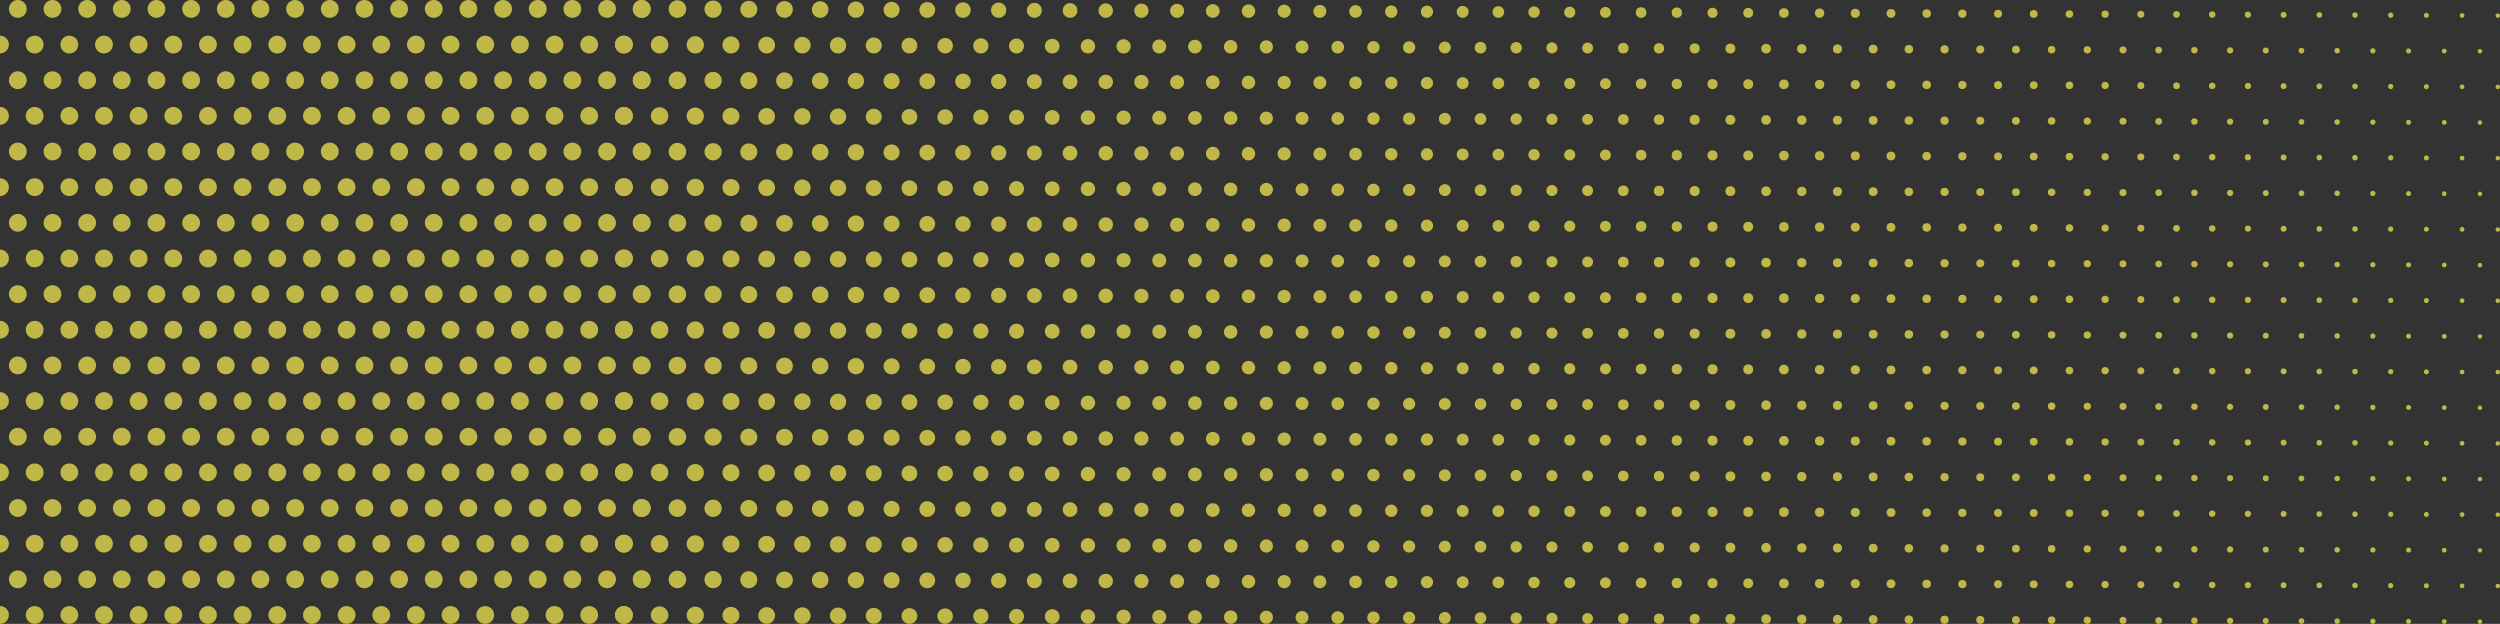 <?xml version="1.0" encoding="UTF-8"?><svg id="Layer_2" xmlns="http://www.w3.org/2000/svg" viewBox="0 0 561 140"><rect x="0" y="0" width="561" height="140" fill="#333333" stroke="none"/><defs><style>.cls-1{fill:#fbf152;}.cls-2{opacity:.7;}</style></defs><g id="Layer_3"><g class="cls-2"><g><g><g><circle class="cls-1" cx="4" cy="2" r="2"/><circle class="cls-1" cx="11.78" cy="2" r="2"/><circle class="cls-1" cx="19.56" cy="2" r="2"/><circle class="cls-1" cx="27.33" cy="2" r="2"/><circle class="cls-1" cx="35.11" cy="2" r="2"/><circle class="cls-1" cx="42.89" cy="2" r="2"/><circle class="cls-1" cx="50.67" cy="2" r="2"/><circle class="cls-1" cx="58.44" cy="2" r="2"/><circle class="cls-1" cx="66.22" cy="2" r="2"/><circle class="cls-1" cx="74" cy="2" r="2"/><circle class="cls-1" cx="81.78" cy="2" r="2"/><circle class="cls-1" cx="89.56" cy="2" r="2"/><circle class="cls-1" cx="97.33" cy="2" r="2"/><circle class="cls-1" cx="105.11" cy="2" r="2"/><circle class="cls-1" cx="112.89" cy="2" r="2"/><circle class="cls-1" cx="120.67" cy="2" r="2"/><circle class="cls-1" cx="128.44" cy="2" r="2"/><circle class="cls-1" cx="136.22" cy="2" r="2"/><circle class="cls-1" cx="144" cy="2" r="2"/></g><g><circle class="cls-1" cx="560.5" cy="3.5" r=".5"/><circle class="cls-1" cx="552.49" cy="3.47" r=".53"/><circle class="cls-1" cx="544.48" cy="3.44" r=".56"/><circle class="cls-1" cx="536.47" cy="3.41" r=".59"/><circle class="cls-1" cx="528.46" cy="3.38" r=".62"/><circle class="cls-1" cx="520.45" cy="3.36" r=".64"/><circle class="cls-1" cx="512.44" cy="3.33" r=".67"/><circle class="cls-1" cx="504.43" cy="3.3" r=".7"/><circle class="cls-1" cx="496.42" cy="3.27" r=".73"/><circle class="cls-1" cx="488.41" cy="3.24" r=".76"/><circle class="cls-1" cx="480.4" cy="3.21" r=".79"/><circle class="cls-1" cx="472.39" cy="3.18" r=".82"/><circle class="cls-1" cx="464.38" cy="3.15" r=".85"/><circle class="cls-1" cx="456.37" cy="3.12" r=".88"/><circle class="cls-1" cx="448.37" cy="3.1" r=".9"/><circle class="cls-1" cx="440.36" cy="3.07" r=".93"/><circle class="cls-1" cx="432.35" cy="3.04" r=".96"/><circle class="cls-1" cx="424.34" cy="3.01" r=".99"/><circle class="cls-1" cx="416.33" cy="2.98" r="1.02"/><circle class="cls-1" cx="408.32" cy="2.95" r="1.05"/><circle class="cls-1" cx="400.31" cy="2.92" r="1.08"/><circle class="cls-1" cx="392.3" cy="2.89" r="1.11"/><circle class="cls-1" cx="384.29" cy="2.87" r="1.13"/><circle class="cls-1" cx="376.28" cy="2.84" r="1.16"/><circle class="cls-1" cx="368.27" cy="2.81" r="1.19"/><circle class="cls-1" cx="360.26" cy="2.78" r="1.22"/><circle class="cls-1" cx="352.25" cy="2.75" r="1.25"/><circle class="cls-1" cx="344.24" cy="2.72" r="1.28"/><circle class="cls-1" cx="336.23" cy="2.69" r="1.31"/><circle class="cls-1" cx="328.22" cy="2.66" r="1.34"/><circle class="cls-1" cx="320.21" cy="2.63" r="1.37"/><circle class="cls-1" cx="312.2" cy="2.61" r="1.39"/><circle class="cls-1" cx="304.19" cy="2.58" r="1.42"/><circle class="cls-1" cx="296.18" cy="2.55" r="1.45"/><circle class="cls-1" cx="288.17" cy="2.52" r="1.48"/><circle class="cls-1" cx="280.16" cy="2.49" r="1.51"/><circle class="cls-1" cx="272.15" cy="2.46" r="1.54"/><circle class="cls-1" cx="264.14" cy="2.43" r="1.57"/><circle class="cls-1" cx="256.13" cy="2.4" r="1.6"/><circle class="cls-1" cx="248.13" cy="2.38" r="1.62"/><circle class="cls-1" cx="240.12" cy="2.35" r="1.65"/><circle class="cls-1" cx="232.11" cy="2.32" r="1.68"/><circle class="cls-1" cx="224.1" cy="2.29" r="1.71"/><circle class="cls-1" cx="216.09" cy="2.26" r="1.74"/><circle class="cls-1" cx="208.08" cy="2.23" r="1.77"/><circle class="cls-1" cx="200.07" cy="2.2" r="1.8"/><circle class="cls-1" cx="192.06" cy="2.17" r="1.83"/><circle class="cls-1" cx="184.05" cy="2.14" r="1.86"/><circle class="cls-1" cx="176.04" cy="2.12" r="1.88"/><circle class="cls-1" cx="168.03" cy="2.09" r="1.91"/><circle class="cls-1" cx="160.02" cy="2.06" r="1.94"/><circle class="cls-1" cx="152.01" cy="2.03" r="1.97"/><circle class="cls-1" cx="144" cy="2" r="2"/></g></g><g><g><path class="cls-1" d="M0,8c1.1,0,2,.9,2,2s-.9,2-2,2"/><circle class="cls-1" cx="7.78" cy="10" r="2"/><circle class="cls-1" cx="15.56" cy="10" r="2"/><circle class="cls-1" cx="23.33" cy="10" r="2"/><circle class="cls-1" cx="31.11" cy="10" r="2"/><circle class="cls-1" cx="38.89" cy="10" r="2"/><circle class="cls-1" cx="46.67" cy="10" r="2"/><circle class="cls-1" cx="54.44" cy="10" r="2"/><circle class="cls-1" cx="62.22" cy="10" r="2"/><circle class="cls-1" cx="70" cy="10" r="2"/><circle class="cls-1" cx="77.78" cy="10" r="2"/><circle class="cls-1" cx="85.56" cy="10" r="2"/><circle class="cls-1" cx="93.33" cy="10" r="2"/><circle class="cls-1" cx="101.11" cy="10" r="2"/><circle class="cls-1" cx="108.89" cy="10" r="2"/><circle class="cls-1" cx="116.67" cy="10" r="2"/><circle class="cls-1" cx="124.44" cy="10" r="2"/><circle class="cls-1" cx="132.22" cy="10" r="2"/><circle class="cls-1" cx="140" cy="10" r="2"/></g><g><circle class="cls-1" cx="556.5" cy="11.5" r=".5"/><circle class="cls-1" cx="548.49" cy="11.47" r=".53"/><circle class="cls-1" cx="540.48" cy="11.44" r=".56"/><circle class="cls-1" cx="532.47" cy="11.41" r=".59"/><circle class="cls-1" cx="524.46" cy="11.38" r=".62"/><circle class="cls-1" cx="516.45" cy="11.36" r=".64"/><circle class="cls-1" cx="508.44" cy="11.33" r=".67"/><circle class="cls-1" cx="500.43" cy="11.3" r=".7"/><circle class="cls-1" cx="492.42" cy="11.27" r=".73"/><circle class="cls-1" cx="484.41" cy="11.24" r=".76"/><circle class="cls-1" cx="476.4" cy="11.21" r=".79"/><circle class="cls-1" cx="468.39" cy="11.18" r=".82"/><circle class="cls-1" cx="460.38" cy="11.15" r=".85"/><circle class="cls-1" cx="452.37" cy="11.12" r=".88"/><circle class="cls-1" cx="444.37" cy="11.1" r=".9"/><circle class="cls-1" cx="436.36" cy="11.07" r=".93"/><circle class="cls-1" cx="428.35" cy="11.04" r=".96"/><circle class="cls-1" cx="420.34" cy="11.01" r=".99"/><circle class="cls-1" cx="412.33" cy="10.98" r="1.02"/><circle class="cls-1" cx="404.32" cy="10.95" r="1.05"/><circle class="cls-1" cx="396.31" cy="10.92" r="1.08"/><circle class="cls-1" cx="388.3" cy="10.89" r="1.11"/><circle class="cls-1" cx="380.29" cy="10.87" r="1.13"/><circle class="cls-1" cx="372.28" cy="10.84" r="1.16"/><circle class="cls-1" cx="364.27" cy="10.81" r="1.19"/><circle class="cls-1" cx="356.26" cy="10.78" r="1.22"/><circle class="cls-1" cx="348.25" cy="10.75" r="1.25"/><circle class="cls-1" cx="340.24" cy="10.72" r="1.28"/><circle class="cls-1" cx="332.23" cy="10.69" r="1.31"/><circle class="cls-1" cx="324.22" cy="10.66" r="1.34"/><circle class="cls-1" cx="316.21" cy="10.63" r="1.37"/><circle class="cls-1" cx="308.2" cy="10.61" r="1.39"/><circle class="cls-1" cx="300.19" cy="10.58" r="1.42"/><circle class="cls-1" cx="292.18" cy="10.55" r="1.45"/><circle class="cls-1" cx="284.17" cy="10.52" r="1.48"/><circle class="cls-1" cx="276.16" cy="10.49" r="1.51"/><circle class="cls-1" cx="268.15" cy="10.46" r="1.54"/><circle class="cls-1" cx="260.14" cy="10.43" r="1.57"/><circle class="cls-1" cx="252.13" cy="10.4" r="1.6"/><circle class="cls-1" cx="244.13" cy="10.38" r="1.62"/><circle class="cls-1" cx="236.12" cy="10.35" r="1.65"/><circle class="cls-1" cx="228.11" cy="10.32" r="1.68"/><circle class="cls-1" cx="220.1" cy="10.29" r="1.71"/><circle class="cls-1" cx="212.09" cy="10.26" r="1.74"/><circle class="cls-1" cx="204.08" cy="10.23" r="1.77"/><circle class="cls-1" cx="196.07" cy="10.2" r="1.8"/><circle class="cls-1" cx="188.06" cy="10.17" r="1.83"/><circle class="cls-1" cx="180.05" cy="10.14" r="1.86"/><circle class="cls-1" cx="172.04" cy="10.12" r="1.88"/><circle class="cls-1" cx="164.03" cy="10.09" r="1.91"/><circle class="cls-1" cx="156.02" cy="10.06" r="1.94"/><circle class="cls-1" cx="148.01" cy="10.03" r="1.97"/><circle class="cls-1" cx="140" cy="10" r="2"/></g></g></g><g><g><g><circle class="cls-1" cx="4" cy="18" r="2"/><circle class="cls-1" cx="11.78" cy="18" r="2"/><circle class="cls-1" cx="19.56" cy="18" r="2"/><circle class="cls-1" cx="27.33" cy="18" r="2"/><circle class="cls-1" cx="35.11" cy="18" r="2"/><circle class="cls-1" cx="42.89" cy="18" r="2"/><circle class="cls-1" cx="50.67" cy="18" r="2"/><circle class="cls-1" cx="58.44" cy="18" r="2"/><circle class="cls-1" cx="66.22" cy="18" r="2"/><circle class="cls-1" cx="74" cy="18" r="2"/><circle class="cls-1" cx="81.78" cy="18" r="2"/><circle class="cls-1" cx="89.56" cy="18" r="2"/><circle class="cls-1" cx="97.33" cy="18" r="2"/><circle class="cls-1" cx="105.11" cy="18" r="2"/><circle class="cls-1" cx="112.89" cy="18" r="2"/><circle class="cls-1" cx="120.67" cy="18" r="2"/><circle class="cls-1" cx="128.44" cy="18" r="2"/><circle class="cls-1" cx="136.22" cy="18" r="2"/><circle class="cls-1" cx="144" cy="18" r="2"/></g><g><circle class="cls-1" cx="560.5" cy="19.5" r=".5"/><circle class="cls-1" cx="552.49" cy="19.47" r=".53"/><circle class="cls-1" cx="544.48" cy="19.44" r=".56"/><circle class="cls-1" cx="536.47" cy="19.41" r=".59"/><circle class="cls-1" cx="528.46" cy="19.38" r=".62"/><circle class="cls-1" cx="520.45" cy="19.36" r=".64"/><circle class="cls-1" cx="512.44" cy="19.33" r=".67"/><circle class="cls-1" cx="504.43" cy="19.3" r=".7"/><circle class="cls-1" cx="496.42" cy="19.27" r=".73"/><circle class="cls-1" cx="488.41" cy="19.24" r=".76"/><circle class="cls-1" cx="480.4" cy="19.21" r=".79"/><circle class="cls-1" cx="472.39" cy="19.18" r=".82"/><circle class="cls-1" cx="464.38" cy="19.15" r=".85"/><circle class="cls-1" cx="456.37" cy="19.12" r=".88"/><circle class="cls-1" cx="448.37" cy="19.1" r=".9"/><circle class="cls-1" cx="440.36" cy="19.07" r=".93"/><circle class="cls-1" cx="432.35" cy="19.04" r=".96"/><circle class="cls-1" cx="424.34" cy="19.01" r=".99"/><circle class="cls-1" cx="416.33" cy="18.98" r="1.02"/><circle class="cls-1" cx="408.32" cy="18.95" r="1.05"/><circle class="cls-1" cx="400.31" cy="18.92" r="1.08"/><circle class="cls-1" cx="392.3" cy="18.89" r="1.11"/><circle class="cls-1" cx="384.29" cy="18.87" r="1.13"/><circle class="cls-1" cx="376.28" cy="18.84" r="1.16"/><circle class="cls-1" cx="368.27" cy="18.81" r="1.19"/><circle class="cls-1" cx="360.26" cy="18.78" r="1.22"/><circle class="cls-1" cx="352.25" cy="18.75" r="1.25"/><circle class="cls-1" cx="344.24" cy="18.72" r="1.28"/><circle class="cls-1" cx="336.23" cy="18.69" r="1.31"/><circle class="cls-1" cx="328.22" cy="18.66" r="1.34"/><circle class="cls-1" cx="320.21" cy="18.63" r="1.37"/><circle class="cls-1" cx="312.2" cy="18.61" r="1.39"/><circle class="cls-1" cx="304.19" cy="18.58" r="1.42"/><circle class="cls-1" cx="296.18" cy="18.55" r="1.45"/><circle class="cls-1" cx="288.17" cy="18.52" r="1.48"/><circle class="cls-1" cx="280.16" cy="18.49" r="1.51"/><circle class="cls-1" cx="272.15" cy="18.46" r="1.54"/><circle class="cls-1" cx="264.14" cy="18.43" r="1.57"/><circle class="cls-1" cx="256.13" cy="18.4" r="1.6"/><circle class="cls-1" cx="248.13" cy="18.38" r="1.62"/><circle class="cls-1" cx="240.12" cy="18.35" r="1.65"/><circle class="cls-1" cx="232.11" cy="18.32" r="1.68"/><circle class="cls-1" cx="224.1" cy="18.29" r="1.71"/><circle class="cls-1" cx="216.09" cy="18.26" r="1.74"/><circle class="cls-1" cx="208.08" cy="18.23" r="1.77"/><circle class="cls-1" cx="200.07" cy="18.2" r="1.8"/><circle class="cls-1" cx="192.06" cy="18.17" r="1.83"/><circle class="cls-1" cx="184.05" cy="18.14" r="1.86"/><circle class="cls-1" cx="176.04" cy="18.12" r="1.88"/><circle class="cls-1" cx="168.03" cy="18.09" r="1.91"/><circle class="cls-1" cx="160.02" cy="18.06" r="1.94"/><circle class="cls-1" cx="152.01" cy="18.03" r="1.97"/><circle class="cls-1" cx="144" cy="18" r="2"/></g></g><g><g><path class="cls-1" d="M0,24c1.1,0,2,.9,2,2s-.9,2-2,2"/><circle class="cls-1" cx="7.78" cy="26" r="2"/><circle class="cls-1" cx="15.56" cy="26" r="2"/><circle class="cls-1" cx="23.33" cy="26" r="2"/><circle class="cls-1" cx="31.11" cy="26" r="2"/><circle class="cls-1" cx="38.89" cy="26" r="2"/><circle class="cls-1" cx="46.67" cy="26" r="2"/><circle class="cls-1" cx="54.44" cy="26" r="2"/><circle class="cls-1" cx="62.22" cy="26" r="2"/><circle class="cls-1" cx="70" cy="26" r="2"/><circle class="cls-1" cx="77.78" cy="26" r="2"/><circle class="cls-1" cx="85.56" cy="26" r="2"/><circle class="cls-1" cx="93.33" cy="26" r="2"/><circle class="cls-1" cx="101.11" cy="26" r="2"/><circle class="cls-1" cx="108.89" cy="26" r="2"/><circle class="cls-1" cx="116.67" cy="26" r="2"/><circle class="cls-1" cx="124.44" cy="26" r="2"/><circle class="cls-1" cx="132.22" cy="26" r="2"/><circle class="cls-1" cx="140" cy="26" r="2"/></g><g><circle class="cls-1" cx="556.5" cy="27.5" r=".5"/><circle class="cls-1" cx="548.49" cy="27.47" r=".53"/><circle class="cls-1" cx="540.48" cy="27.44" r=".56"/><circle class="cls-1" cx="532.47" cy="27.41" r=".59"/><circle class="cls-1" cx="524.46" cy="27.38" r=".62"/><circle class="cls-1" cx="516.45" cy="27.36" r=".64"/><circle class="cls-1" cx="508.44" cy="27.33" r=".67"/><circle class="cls-1" cx="500.43" cy="27.3" r=".7"/><circle class="cls-1" cx="492.42" cy="27.27" r=".73"/><circle class="cls-1" cx="484.41" cy="27.24" r=".76"/><circle class="cls-1" cx="476.4" cy="27.21" r=".79"/><circle class="cls-1" cx="468.39" cy="27.18" r=".82"/><circle class="cls-1" cx="460.38" cy="27.15" r=".85"/><circle class="cls-1" cx="452.37" cy="27.12" r=".88"/><circle class="cls-1" cx="444.37" cy="27.1" r=".9"/><circle class="cls-1" cx="436.36" cy="27.07" r=".93"/><circle class="cls-1" cx="428.35" cy="27.04" r=".96"/><circle class="cls-1" cx="420.34" cy="27.01" r=".99"/><circle class="cls-1" cx="412.33" cy="26.98" r="1.02"/><circle class="cls-1" cx="404.32" cy="26.95" r="1.05"/><circle class="cls-1" cx="396.31" cy="26.92" r="1.08"/><circle class="cls-1" cx="388.3" cy="26.89" r="1.11"/><circle class="cls-1" cx="380.29" cy="26.87" r="1.13"/><circle class="cls-1" cx="372.28" cy="26.84" r="1.16"/><circle class="cls-1" cx="364.27" cy="26.81" r="1.19"/><circle class="cls-1" cx="356.26" cy="26.78" r="1.22"/><circle class="cls-1" cx="348.25" cy="26.75" r="1.25"/><circle class="cls-1" cx="340.24" cy="26.72" r="1.28"/><circle class="cls-1" cx="332.23" cy="26.69" r="1.31"/><circle class="cls-1" cx="324.22" cy="26.66" r="1.34"/><circle class="cls-1" cx="316.21" cy="26.63" r="1.37"/><circle class="cls-1" cx="308.2" cy="26.61" r="1.39"/><circle class="cls-1" cx="300.19" cy="26.58" r="1.42"/><circle class="cls-1" cx="292.18" cy="26.55" r="1.45"/><circle class="cls-1" cx="284.17" cy="26.52" r="1.48"/><circle class="cls-1" cx="276.16" cy="26.49" r="1.51"/><circle class="cls-1" cx="268.15" cy="26.46" r="1.54"/><circle class="cls-1" cx="260.14" cy="26.43" r="1.57"/><circle class="cls-1" cx="252.13" cy="26.4" r="1.6"/><circle class="cls-1" cx="244.13" cy="26.38" r="1.62"/><circle class="cls-1" cx="236.12" cy="26.35" r="1.65"/><circle class="cls-1" cx="228.11" cy="26.32" r="1.68"/><circle class="cls-1" cx="220.1" cy="26.29" r="1.71"/><circle class="cls-1" cx="212.09" cy="26.26" r="1.74"/><circle class="cls-1" cx="204.08" cy="26.23" r="1.77"/><circle class="cls-1" cx="196.07" cy="26.2" r="1.8"/><circle class="cls-1" cx="188.06" cy="26.17" r="1.83"/><circle class="cls-1" cx="180.05" cy="26.14" r="1.86"/><circle class="cls-1" cx="172.04" cy="26.12" r="1.88"/><circle class="cls-1" cx="164.03" cy="26.09" r="1.91"/><circle class="cls-1" cx="156.02" cy="26.06" r="1.94"/><circle class="cls-1" cx="148.01" cy="26.03" r="1.97"/><circle class="cls-1" cx="140" cy="26" r="2"/></g></g></g><g><g><g><circle class="cls-1" cx="4" cy="34" r="2"/><circle class="cls-1" cx="11.78" cy="34" r="2"/><circle class="cls-1" cx="19.56" cy="34" r="2"/><circle class="cls-1" cx="27.33" cy="34" r="2"/><circle class="cls-1" cx="35.11" cy="34" r="2"/><circle class="cls-1" cx="42.89" cy="34" r="2"/><circle class="cls-1" cx="50.67" cy="34" r="2"/><circle class="cls-1" cx="58.44" cy="34" r="2"/><circle class="cls-1" cx="66.22" cy="34" r="2"/><circle class="cls-1" cx="74" cy="34" r="2"/><circle class="cls-1" cx="81.78" cy="34" r="2"/><circle class="cls-1" cx="89.56" cy="34" r="2"/><circle class="cls-1" cx="97.33" cy="34" r="2"/><circle class="cls-1" cx="105.11" cy="34" r="2"/><circle class="cls-1" cx="112.89" cy="34" r="2"/><circle class="cls-1" cx="120.67" cy="34" r="2"/><circle class="cls-1" cx="128.44" cy="34" r="2"/><circle class="cls-1" cx="136.22" cy="34" r="2"/><circle class="cls-1" cx="144" cy="34" r="2"/></g><g><circle class="cls-1" cx="560.5" cy="35.5" r=".5"/><circle class="cls-1" cx="552.49" cy="35.47" r=".53"/><circle class="cls-1" cx="544.48" cy="35.44" r=".56"/><circle class="cls-1" cx="536.47" cy="35.41" r=".59"/><circle class="cls-1" cx="528.46" cy="35.38" r=".62"/><circle class="cls-1" cx="520.45" cy="35.36" r=".64"/><circle class="cls-1" cx="512.44" cy="35.33" r=".67"/><circle class="cls-1" cx="504.43" cy="35.3" r=".7"/><circle class="cls-1" cx="496.42" cy="35.27" r=".73"/><circle class="cls-1" cx="488.41" cy="35.24" r=".76"/><circle class="cls-1" cx="480.4" cy="35.21" r=".79"/><circle class="cls-1" cx="472.39" cy="35.18" r=".82"/><circle class="cls-1" cx="464.38" cy="35.15" r=".85"/><circle class="cls-1" cx="456.37" cy="35.12" r=".88"/><circle class="cls-1" cx="448.37" cy="35.1" r=".9"/><circle class="cls-1" cx="440.36" cy="35.07" r=".93"/><circle class="cls-1" cx="432.35" cy="35.04" r=".96"/><circle class="cls-1" cx="424.34" cy="35.01" r=".99"/><circle class="cls-1" cx="416.33" cy="34.98" r="1.02"/><circle class="cls-1" cx="408.32" cy="34.95" r="1.05"/><circle class="cls-1" cx="400.31" cy="34.92" r="1.08"/><circle class="cls-1" cx="392.3" cy="34.89" r="1.11"/><circle class="cls-1" cx="384.29" cy="34.87" r="1.13"/><circle class="cls-1" cx="376.28" cy="34.84" r="1.16"/><circle class="cls-1" cx="368.27" cy="34.81" r="1.19"/><circle class="cls-1" cx="360.26" cy="34.78" r="1.22"/><circle class="cls-1" cx="352.25" cy="34.75" r="1.25"/><circle class="cls-1" cx="344.24" cy="34.72" r="1.28"/><circle class="cls-1" cx="336.23" cy="34.69" r="1.31"/><circle class="cls-1" cx="328.22" cy="34.66" r="1.34"/><circle class="cls-1" cx="320.21" cy="34.63" r="1.37"/><circle class="cls-1" cx="312.2" cy="34.61" r="1.39"/><circle class="cls-1" cx="304.19" cy="34.58" r="1.42"/><circle class="cls-1" cx="296.18" cy="34.55" r="1.45"/><circle class="cls-1" cx="288.17" cy="34.52" r="1.48"/><circle class="cls-1" cx="280.16" cy="34.49" r="1.51"/><circle class="cls-1" cx="272.15" cy="34.46" r="1.54"/><circle class="cls-1" cx="264.14" cy="34.43" r="1.57"/><circle class="cls-1" cx="256.13" cy="34.4" r="1.6"/><circle class="cls-1" cx="248.13" cy="34.38" r="1.62"/><circle class="cls-1" cx="240.12" cy="34.35" r="1.65"/><circle class="cls-1" cx="232.11" cy="34.32" r="1.68"/><circle class="cls-1" cx="224.1" cy="34.29" r="1.71"/><circle class="cls-1" cx="216.09" cy="34.26" r="1.74"/><circle class="cls-1" cx="208.08" cy="34.23" r="1.77"/><circle class="cls-1" cx="200.07" cy="34.2" r="1.8"/><circle class="cls-1" cx="192.06" cy="34.17" r="1.83"/><circle class="cls-1" cx="184.05" cy="34.14" r="1.86"/><circle class="cls-1" cx="176.04" cy="34.12" r="1.88"/><circle class="cls-1" cx="168.03" cy="34.09" r="1.91"/><circle class="cls-1" cx="160.02" cy="34.06" r="1.94"/><circle class="cls-1" cx="152.01" cy="34.03" r="1.97"/><circle class="cls-1" cx="144" cy="34" r="2"/></g></g><g><g><path class="cls-1" d="M0,40c1.1,0,2,.9,2,2s-.9,2-2,2"/><circle class="cls-1" cx="7.78" cy="42" r="2"/><circle class="cls-1" cx="15.56" cy="42" r="2"/><circle class="cls-1" cx="23.33" cy="42" r="2"/><circle class="cls-1" cx="31.11" cy="42" r="2"/><circle class="cls-1" cx="38.89" cy="42" r="2"/><circle class="cls-1" cx="46.67" cy="42" r="2"/><circle class="cls-1" cx="54.44" cy="42" r="2"/><circle class="cls-1" cx="62.22" cy="42" r="2"/><circle class="cls-1" cx="70" cy="42" r="2"/><circle class="cls-1" cx="77.78" cy="42" r="2"/><circle class="cls-1" cx="85.56" cy="42" r="2"/><circle class="cls-1" cx="93.33" cy="42" r="2"/><circle class="cls-1" cx="101.11" cy="42" r="2"/><circle class="cls-1" cx="108.89" cy="42" r="2"/><circle class="cls-1" cx="116.67" cy="42" r="2"/><circle class="cls-1" cx="124.44" cy="42" r="2"/><circle class="cls-1" cx="132.22" cy="42" r="2"/><circle class="cls-1" cx="140" cy="42" r="2"/></g><g><circle class="cls-1" cx="556.5" cy="43.5" r=".5"/><circle class="cls-1" cx="548.49" cy="43.47" r=".53"/><circle class="cls-1" cx="540.48" cy="43.44" r=".56"/><circle class="cls-1" cx="532.47" cy="43.41" r=".59"/><circle class="cls-1" cx="524.46" cy="43.38" r=".62"/><circle class="cls-1" cx="516.45" cy="43.36" r=".64"/><circle class="cls-1" cx="508.44" cy="43.33" r=".67"/><circle class="cls-1" cx="500.43" cy="43.3" r=".7"/><circle class="cls-1" cx="492.42" cy="43.27" r=".73"/><circle class="cls-1" cx="484.41" cy="43.24" r=".76"/><circle class="cls-1" cx="476.4" cy="43.21" r=".79"/><circle class="cls-1" cx="468.39" cy="43.18" r=".82"/><circle class="cls-1" cx="460.38" cy="43.15" r=".85"/><circle class="cls-1" cx="452.37" cy="43.12" r=".88"/><circle class="cls-1" cx="444.37" cy="43.1" r=".9"/><circle class="cls-1" cx="436.36" cy="43.07" r=".93"/><circle class="cls-1" cx="428.35" cy="43.04" r=".96"/><circle class="cls-1" cx="420.34" cy="43.01" r=".99"/><circle class="cls-1" cx="412.33" cy="42.98" r="1.02"/><circle class="cls-1" cx="404.32" cy="42.95" r="1.05"/><circle class="cls-1" cx="396.31" cy="42.92" r="1.08"/><circle class="cls-1" cx="388.3" cy="42.89" r="1.11"/><circle class="cls-1" cx="380.29" cy="42.87" r="1.13"/><circle class="cls-1" cx="372.28" cy="42.84" r="1.16"/><circle class="cls-1" cx="364.27" cy="42.81" r="1.19"/><circle class="cls-1" cx="356.26" cy="42.78" r="1.22"/><circle class="cls-1" cx="348.25" cy="42.75" r="1.25"/><circle class="cls-1" cx="340.24" cy="42.72" r="1.28"/><circle class="cls-1" cx="332.23" cy="42.69" r="1.31"/><circle class="cls-1" cx="324.22" cy="42.66" r="1.34"/><circle class="cls-1" cx="316.21" cy="42.63" r="1.37"/><circle class="cls-1" cx="308.2" cy="42.61" r="1.39"/><circle class="cls-1" cx="300.19" cy="42.58" r="1.42"/><circle class="cls-1" cx="292.18" cy="42.55" r="1.45"/><circle class="cls-1" cx="284.17" cy="42.52" r="1.48"/><circle class="cls-1" cx="276.16" cy="42.49" r="1.51"/><circle class="cls-1" cx="268.15" cy="42.46" r="1.54"/><circle class="cls-1" cx="260.14" cy="42.43" r="1.57"/><circle class="cls-1" cx="252.13" cy="42.4" r="1.6"/><circle class="cls-1" cx="244.13" cy="42.38" r="1.62"/><circle class="cls-1" cx="236.12" cy="42.35" r="1.65"/><circle class="cls-1" cx="228.11" cy="42.32" r="1.68"/><circle class="cls-1" cx="220.1" cy="42.29" r="1.71"/><circle class="cls-1" cx="212.09" cy="42.26" r="1.74"/><circle class="cls-1" cx="204.08" cy="42.23" r="1.77"/><circle class="cls-1" cx="196.07" cy="42.2" r="1.8"/><circle class="cls-1" cx="188.06" cy="42.17" r="1.83"/><circle class="cls-1" cx="180.05" cy="42.14" r="1.86"/><circle class="cls-1" cx="172.04" cy="42.12" r="1.88"/><circle class="cls-1" cx="164.03" cy="42.09" r="1.91"/><circle class="cls-1" cx="156.02" cy="42.06" r="1.94"/><circle class="cls-1" cx="148.01" cy="42.03" r="1.97"/><circle class="cls-1" cx="140" cy="42" r="2"/></g></g></g><g><g><g><circle class="cls-1" cx="4" cy="50" r="2"/><circle class="cls-1" cx="11.78" cy="50" r="2"/><circle class="cls-1" cx="19.56" cy="50" r="2"/><circle class="cls-1" cx="27.33" cy="50" r="2"/><circle class="cls-1" cx="35.11" cy="50" r="2"/><circle class="cls-1" cx="42.89" cy="50" r="2"/><circle class="cls-1" cx="50.67" cy="50" r="2"/><circle class="cls-1" cx="58.44" cy="50" r="2"/><circle class="cls-1" cx="66.22" cy="50" r="2"/><circle class="cls-1" cx="74" cy="50" r="2"/><circle class="cls-1" cx="81.78" cy="50" r="2"/><circle class="cls-1" cx="89.56" cy="50" r="2"/><circle class="cls-1" cx="97.33" cy="50" r="2"/><circle class="cls-1" cx="105.11" cy="50" r="2"/><circle class="cls-1" cx="112.89" cy="50" r="2"/><circle class="cls-1" cx="120.67" cy="50" r="2"/><circle class="cls-1" cx="128.44" cy="50" r="2"/><circle class="cls-1" cx="136.22" cy="50" r="2"/><circle class="cls-1" cx="144" cy="50" r="2"/></g><g><circle class="cls-1" cx="560.5" cy="51.5" r=".5"/><circle class="cls-1" cx="552.49" cy="51.47" r=".53"/><circle class="cls-1" cx="544.48" cy="51.44" r=".56"/><circle class="cls-1" cx="536.47" cy="51.41" r=".59"/><circle class="cls-1" cx="528.46" cy="51.38" r=".62"/><circle class="cls-1" cx="520.45" cy="51.36" r=".64"/><circle class="cls-1" cx="512.44" cy="51.33" r=".67"/><circle class="cls-1" cx="504.43" cy="51.3" r=".7"/><circle class="cls-1" cx="496.42" cy="51.27" r=".73"/><circle class="cls-1" cx="488.41" cy="51.24" r=".76"/><circle class="cls-1" cx="480.4" cy="51.21" r=".79"/><circle class="cls-1" cx="472.39" cy="51.18" r=".82"/><circle class="cls-1" cx="464.38" cy="51.15" r=".85"/><circle class="cls-1" cx="456.37" cy="51.12" r=".88"/><circle class="cls-1" cx="448.37" cy="51.1" r=".9"/><circle class="cls-1" cx="440.36" cy="51.07" r=".93"/><circle class="cls-1" cx="432.35" cy="51.04" r=".96"/><circle class="cls-1" cx="424.34" cy="51.01" r=".99"/><circle class="cls-1" cx="416.33" cy="50.98" r="1.02"/><circle class="cls-1" cx="408.32" cy="50.95" r="1.05"/><circle class="cls-1" cx="400.31" cy="50.92" r="1.08"/><circle class="cls-1" cx="392.3" cy="50.89" r="1.11"/><circle class="cls-1" cx="384.29" cy="50.87" r="1.13"/><circle class="cls-1" cx="376.28" cy="50.84" r="1.16"/><circle class="cls-1" cx="368.27" cy="50.81" r="1.19"/><circle class="cls-1" cx="360.26" cy="50.78" r="1.22"/><circle class="cls-1" cx="352.25" cy="50.75" r="1.25"/><circle class="cls-1" cx="344.24" cy="50.72" r="1.28"/><circle class="cls-1" cx="336.23" cy="50.69" r="1.31"/><circle class="cls-1" cx="328.22" cy="50.66" r="1.34"/><circle class="cls-1" cx="320.21" cy="50.63" r="1.37"/><circle class="cls-1" cx="312.2" cy="50.61" r="1.39"/><circle class="cls-1" cx="304.19" cy="50.58" r="1.42"/><circle class="cls-1" cx="296.18" cy="50.55" r="1.45"/><circle class="cls-1" cx="288.17" cy="50.52" r="1.48"/><circle class="cls-1" cx="280.16" cy="50.49" r="1.51"/><circle class="cls-1" cx="272.15" cy="50.46" r="1.54"/><circle class="cls-1" cx="264.14" cy="50.43" r="1.57"/><circle class="cls-1" cx="256.13" cy="50.4" r="1.6"/><circle class="cls-1" cx="248.13" cy="50.38" r="1.62"/><circle class="cls-1" cx="240.12" cy="50.35" r="1.65"/><circle class="cls-1" cx="232.11" cy="50.32" r="1.68"/><circle class="cls-1" cx="224.1" cy="50.29" r="1.71"/><circle class="cls-1" cx="216.09" cy="50.26" r="1.74"/><circle class="cls-1" cx="208.08" cy="50.23" r="1.77"/><circle class="cls-1" cx="200.07" cy="50.2" r="1.8"/><circle class="cls-1" cx="192.06" cy="50.17" r="1.83"/><circle class="cls-1" cx="184.05" cy="50.14" r="1.86"/><circle class="cls-1" cx="176.04" cy="50.12" r="1.88"/><circle class="cls-1" cx="168.03" cy="50.09" r="1.91"/><circle class="cls-1" cx="160.02" cy="50.06" r="1.94"/><circle class="cls-1" cx="152.01" cy="50.03" r="1.97"/><circle class="cls-1" cx="144" cy="50" r="2"/></g></g><g><g><path class="cls-1" d="M0,56c1.1,0,2,.9,2,2s-.9,2-2,2"/><circle class="cls-1" cx="7.78" cy="58" r="2"/><circle class="cls-1" cx="15.56" cy="58" r="2"/><circle class="cls-1" cx="23.33" cy="58" r="2"/><circle class="cls-1" cx="31.11" cy="58" r="2"/><circle class="cls-1" cx="38.89" cy="58" r="2"/><circle class="cls-1" cx="46.67" cy="58" r="2"/><circle class="cls-1" cx="54.44" cy="58" r="2"/><circle class="cls-1" cx="62.22" cy="58" r="2"/><circle class="cls-1" cx="70" cy="58" r="2"/><circle class="cls-1" cx="77.78" cy="58" r="2"/><circle class="cls-1" cx="85.56" cy="58" r="2"/><circle class="cls-1" cx="93.33" cy="58" r="2"/><circle class="cls-1" cx="101.11" cy="58" r="2"/><circle class="cls-1" cx="108.89" cy="58" r="2"/><circle class="cls-1" cx="116.67" cy="58" r="2"/><circle class="cls-1" cx="124.44" cy="58" r="2"/><circle class="cls-1" cx="132.22" cy="58" r="2"/><circle class="cls-1" cx="140" cy="58" r="2"/></g><g><circle class="cls-1" cx="556.5" cy="59.5" r=".5"/><circle class="cls-1" cx="548.49" cy="59.47" r=".53"/><circle class="cls-1" cx="540.48" cy="59.44" r=".56"/><circle class="cls-1" cx="532.47" cy="59.41" r=".59"/><circle class="cls-1" cx="524.46" cy="59.38" r=".62"/><circle class="cls-1" cx="516.45" cy="59.36" r=".64"/><circle class="cls-1" cx="508.44" cy="59.33" r=".67"/><circle class="cls-1" cx="500.43" cy="59.3" r=".7"/><circle class="cls-1" cx="492.42" cy="59.27" r=".73"/><circle class="cls-1" cx="484.41" cy="59.24" r=".76"/><circle class="cls-1" cx="476.4" cy="59.21" r=".79"/><circle class="cls-1" cx="468.39" cy="59.18" r=".82"/><circle class="cls-1" cx="460.38" cy="59.15" r=".85"/><circle class="cls-1" cx="452.37" cy="59.12" r=".88"/><circle class="cls-1" cx="444.37" cy="59.1" r=".9"/><circle class="cls-1" cx="436.36" cy="59.07" r=".93"/><circle class="cls-1" cx="428.35" cy="59.04" r=".96"/><circle class="cls-1" cx="420.34" cy="59.01" r=".99"/><circle class="cls-1" cx="412.33" cy="58.98" r="1.02"/><circle class="cls-1" cx="404.32" cy="58.95" r="1.05"/><circle class="cls-1" cx="396.31" cy="58.92" r="1.08"/><circle class="cls-1" cx="388.3" cy="58.89" r="1.11"/><circle class="cls-1" cx="380.29" cy="58.87" r="1.13"/><circle class="cls-1" cx="372.28" cy="58.84" r="1.16"/><circle class="cls-1" cx="364.27" cy="58.81" r="1.19"/><circle class="cls-1" cx="356.26" cy="58.78" r="1.22"/><circle class="cls-1" cx="348.25" cy="58.75" r="1.25"/><circle class="cls-1" cx="340.24" cy="58.72" r="1.28"/><circle class="cls-1" cx="332.23" cy="58.69" r="1.31"/><circle class="cls-1" cx="324.22" cy="58.66" r="1.34"/><circle class="cls-1" cx="316.21" cy="58.63" r="1.37"/><circle class="cls-1" cx="308.2" cy="58.61" r="1.39"/><circle class="cls-1" cx="300.19" cy="58.58" r="1.42"/><circle class="cls-1" cx="292.18" cy="58.55" r="1.45"/><circle class="cls-1" cx="284.17" cy="58.52" r="1.48"/><circle class="cls-1" cx="276.16" cy="58.49" r="1.51"/><circle class="cls-1" cx="268.15" cy="58.46" r="1.54"/><circle class="cls-1" cx="260.14" cy="58.43" r="1.57"/><circle class="cls-1" cx="252.13" cy="58.4" r="1.6"/><circle class="cls-1" cx="244.13" cy="58.38" r="1.62"/><circle class="cls-1" cx="236.12" cy="58.35" r="1.65"/><circle class="cls-1" cx="228.11" cy="58.32" r="1.68"/><circle class="cls-1" cx="220.1" cy="58.29" r="1.71"/><circle class="cls-1" cx="212.09" cy="58.26" r="1.74"/><circle class="cls-1" cx="204.08" cy="58.23" r="1.77"/><circle class="cls-1" cx="196.07" cy="58.2" r="1.8"/><circle class="cls-1" cx="188.06" cy="58.17" r="1.83"/><circle class="cls-1" cx="180.05" cy="58.14" r="1.86"/><circle class="cls-1" cx="172.04" cy="58.12" r="1.88"/><circle class="cls-1" cx="164.03" cy="58.09" r="1.91"/><circle class="cls-1" cx="156.02" cy="58.06" r="1.94"/><circle class="cls-1" cx="148.01" cy="58.03" r="1.97"/><circle class="cls-1" cx="140" cy="58" r="2"/></g></g></g><g><g><g><circle class="cls-1" cx="4" cy="66" r="2"/><circle class="cls-1" cx="11.78" cy="66" r="2"/><circle class="cls-1" cx="19.56" cy="66" r="2"/><circle class="cls-1" cx="27.33" cy="66" r="2"/><circle class="cls-1" cx="35.11" cy="66" r="2"/><circle class="cls-1" cx="42.89" cy="66" r="2"/><circle class="cls-1" cx="50.67" cy="66" r="2"/><circle class="cls-1" cx="58.44" cy="66" r="2"/><circle class="cls-1" cx="66.22" cy="66" r="2"/><circle class="cls-1" cx="74" cy="66" r="2"/><circle class="cls-1" cx="81.78" cy="66" r="2"/><circle class="cls-1" cx="89.56" cy="66" r="2"/><circle class="cls-1" cx="97.33" cy="66" r="2"/><circle class="cls-1" cx="105.11" cy="66" r="2"/><circle class="cls-1" cx="112.89" cy="66" r="2"/><circle class="cls-1" cx="120.67" cy="66" r="2"/><circle class="cls-1" cx="128.44" cy="66" r="2"/><circle class="cls-1" cx="136.22" cy="66" r="2"/><circle class="cls-1" cx="144" cy="66" r="2"/></g><g><circle class="cls-1" cx="560.5" cy="67.5" r=".5"/><circle class="cls-1" cx="552.49" cy="67.47" r=".53"/><circle class="cls-1" cx="544.48" cy="67.44" r=".56"/><circle class="cls-1" cx="536.47" cy="67.41" r=".59"/><circle class="cls-1" cx="528.46" cy="67.38" r=".62"/><circle class="cls-1" cx="520.45" cy="67.36" r=".64"/><circle class="cls-1" cx="512.44" cy="67.33" r=".67"/><circle class="cls-1" cx="504.43" cy="67.3" r=".7"/><circle class="cls-1" cx="496.42" cy="67.27" r=".73"/><circle class="cls-1" cx="488.41" cy="67.24" r=".76"/><circle class="cls-1" cx="480.4" cy="67.21" r=".79"/><circle class="cls-1" cx="472.39" cy="67.18" r=".82"/><circle class="cls-1" cx="464.38" cy="67.15" r=".85"/><circle class="cls-1" cx="456.37" cy="67.12" r=".88"/><circle class="cls-1" cx="448.37" cy="67.1" r=".9"/><circle class="cls-1" cx="440.36" cy="67.07" r=".93"/><circle class="cls-1" cx="432.35" cy="67.04" r=".96"/><circle class="cls-1" cx="424.34" cy="67.01" r=".99"/><circle class="cls-1" cx="416.33" cy="66.98" r="1.02"/><circle class="cls-1" cx="408.32" cy="66.95" r="1.05"/><circle class="cls-1" cx="400.31" cy="66.92" r="1.08"/><circle class="cls-1" cx="392.3" cy="66.89" r="1.11"/><circle class="cls-1" cx="384.29" cy="66.87" r="1.13"/><circle class="cls-1" cx="376.28" cy="66.84" r="1.16"/><circle class="cls-1" cx="368.27" cy="66.81" r="1.19"/><circle class="cls-1" cx="360.26" cy="66.78" r="1.22"/><circle class="cls-1" cx="352.25" cy="66.75" r="1.25"/><circle class="cls-1" cx="344.24" cy="66.72" r="1.28"/><circle class="cls-1" cx="336.23" cy="66.69" r="1.31"/><circle class="cls-1" cx="328.22" cy="66.66" r="1.34"/><circle class="cls-1" cx="320.21" cy="66.63" r="1.37"/><circle class="cls-1" cx="312.2" cy="66.61" r="1.39"/><circle class="cls-1" cx="304.19" cy="66.58" r="1.42"/><circle class="cls-1" cx="296.18" cy="66.55" r="1.45"/><circle class="cls-1" cx="288.17" cy="66.52" r="1.48"/><circle class="cls-1" cx="280.16" cy="66.49" r="1.51"/><circle class="cls-1" cx="272.15" cy="66.46" r="1.54"/><circle class="cls-1" cx="264.14" cy="66.43" r="1.57"/><circle class="cls-1" cx="256.13" cy="66.4" r="1.6"/><circle class="cls-1" cx="248.13" cy="66.38" r="1.62"/><circle class="cls-1" cx="240.12" cy="66.35" r="1.65"/><circle class="cls-1" cx="232.11" cy="66.32" r="1.68"/><circle class="cls-1" cx="224.1" cy="66.29" r="1.71"/><circle class="cls-1" cx="216.09" cy="66.26" r="1.74"/><circle class="cls-1" cx="208.08" cy="66.23" r="1.77"/><circle class="cls-1" cx="200.07" cy="66.2" r="1.8"/><circle class="cls-1" cx="192.06" cy="66.17" r="1.83"/><circle class="cls-1" cx="184.05" cy="66.14" r="1.86"/><circle class="cls-1" cx="176.04" cy="66.12" r="1.88"/><circle class="cls-1" cx="168.03" cy="66.09" r="1.91"/><circle class="cls-1" cx="160.02" cy="66.06" r="1.94"/><circle class="cls-1" cx="152.01" cy="66.03" r="1.97"/><circle class="cls-1" cx="144" cy="66" r="2"/></g></g><g><g><path class="cls-1" d="M0,72c1.1,0,2,.9,2,2s-.9,2-2,2"/><circle class="cls-1" cx="7.78" cy="74" r="2"/><circle class="cls-1" cx="15.56" cy="74" r="2"/><circle class="cls-1" cx="23.33" cy="74" r="2"/><circle class="cls-1" cx="31.11" cy="74" r="2"/><circle class="cls-1" cx="38.89" cy="74" r="2"/><circle class="cls-1" cx="46.67" cy="74" r="2"/><circle class="cls-1" cx="54.44" cy="74" r="2"/><circle class="cls-1" cx="62.22" cy="74" r="2"/><circle class="cls-1" cx="70" cy="74" r="2"/><circle class="cls-1" cx="77.78" cy="74" r="2"/><circle class="cls-1" cx="85.56" cy="74" r="2"/><circle class="cls-1" cx="93.33" cy="74" r="2"/><circle class="cls-1" cx="101.11" cy="74" r="2"/><circle class="cls-1" cx="108.89" cy="74" r="2"/><circle class="cls-1" cx="116.67" cy="74" r="2"/><circle class="cls-1" cx="124.44" cy="74" r="2"/><circle class="cls-1" cx="132.22" cy="74" r="2"/><circle class="cls-1" cx="140" cy="74" r="2"/></g><g><circle class="cls-1" cx="556.5" cy="75.5" r=".5"/><circle class="cls-1" cx="548.49" cy="75.47" r=".53"/><circle class="cls-1" cx="540.48" cy="75.44" r=".56"/><circle class="cls-1" cx="532.47" cy="75.41" r=".59"/><circle class="cls-1" cx="524.46" cy="75.38" r=".62"/><circle class="cls-1" cx="516.45" cy="75.36" r=".64"/><circle class="cls-1" cx="508.44" cy="75.33" r=".67"/><circle class="cls-1" cx="500.43" cy="75.3" r=".7"/><circle class="cls-1" cx="492.42" cy="75.27" r=".73"/><circle class="cls-1" cx="484.41" cy="75.24" r=".76"/><circle class="cls-1" cx="476.4" cy="75.21" r=".79"/><circle class="cls-1" cx="468.39" cy="75.18" r=".82"/><circle class="cls-1" cx="460.38" cy="75.15" r=".85"/><circle class="cls-1" cx="452.37" cy="75.12" r=".88"/><circle class="cls-1" cx="444.37" cy="75.1" r=".9"/><circle class="cls-1" cx="436.36" cy="75.07" r=".93"/><circle class="cls-1" cx="428.35" cy="75.04" r=".96"/><circle class="cls-1" cx="420.34" cy="75.01" r=".99"/><circle class="cls-1" cx="412.33" cy="74.98" r="1.02"/><circle class="cls-1" cx="404.32" cy="74.95" r="1.05"/><circle class="cls-1" cx="396.31" cy="74.92" r="1.08"/><circle class="cls-1" cx="388.3" cy="74.89" r="1.11"/><circle class="cls-1" cx="380.29" cy="74.87" r="1.13"/><circle class="cls-1" cx="372.28" cy="74.84" r="1.16"/><circle class="cls-1" cx="364.27" cy="74.81" r="1.19"/><circle class="cls-1" cx="356.26" cy="74.78" r="1.22"/><circle class="cls-1" cx="348.25" cy="74.75" r="1.25"/><circle class="cls-1" cx="340.24" cy="74.72" r="1.28"/><circle class="cls-1" cx="332.23" cy="74.69" r="1.31"/><circle class="cls-1" cx="324.22" cy="74.66" r="1.34"/><circle class="cls-1" cx="316.21" cy="74.63" r="1.37"/><circle class="cls-1" cx="308.2" cy="74.61" r="1.39"/><circle class="cls-1" cx="300.19" cy="74.58" r="1.42"/><circle class="cls-1" cx="292.18" cy="74.55" r="1.45"/><circle class="cls-1" cx="284.17" cy="74.52" r="1.48"/><circle class="cls-1" cx="276.16" cy="74.49" r="1.51"/><circle class="cls-1" cx="268.15" cy="74.46" r="1.54"/><circle class="cls-1" cx="260.14" cy="74.43" r="1.57"/><circle class="cls-1" cx="252.13" cy="74.4" r="1.6"/><circle class="cls-1" cx="244.13" cy="74.38" r="1.62"/><circle class="cls-1" cx="236.12" cy="74.35" r="1.65"/><circle class="cls-1" cx="228.11" cy="74.32" r="1.68"/><circle class="cls-1" cx="220.1" cy="74.29" r="1.71"/><circle class="cls-1" cx="212.09" cy="74.26" r="1.74"/><circle class="cls-1" cx="204.08" cy="74.23" r="1.77"/><circle class="cls-1" cx="196.07" cy="74.2" r="1.8"/><circle class="cls-1" cx="188.06" cy="74.17" r="1.83"/><circle class="cls-1" cx="180.05" cy="74.14" r="1.86"/><circle class="cls-1" cx="172.04" cy="74.12" r="1.88"/><circle class="cls-1" cx="164.03" cy="74.09" r="1.91"/><circle class="cls-1" cx="156.02" cy="74.06" r="1.94"/><circle class="cls-1" cx="148.01" cy="74.03" r="1.97"/><circle class="cls-1" cx="140" cy="74" r="2"/></g></g></g><g><g><g><circle class="cls-1" cx="4" cy="82" r="2"/><circle class="cls-1" cx="11.78" cy="82" r="2"/><circle class="cls-1" cx="19.56" cy="82" r="2"/><circle class="cls-1" cx="27.33" cy="82" r="2"/><circle class="cls-1" cx="35.11" cy="82" r="2"/><circle class="cls-1" cx="42.89" cy="82" r="2"/><circle class="cls-1" cx="50.67" cy="82" r="2"/><circle class="cls-1" cx="58.44" cy="82" r="2"/><circle class="cls-1" cx="66.22" cy="82" r="2"/><circle class="cls-1" cx="74" cy="82" r="2"/><circle class="cls-1" cx="81.78" cy="82" r="2"/><circle class="cls-1" cx="89.56" cy="82" r="2"/><circle class="cls-1" cx="97.33" cy="82" r="2"/><circle class="cls-1" cx="105.11" cy="82" r="2"/><circle class="cls-1" cx="112.89" cy="82" r="2"/><circle class="cls-1" cx="120.67" cy="82" r="2"/><circle class="cls-1" cx="128.44" cy="82" r="2"/><circle class="cls-1" cx="136.22" cy="82" r="2"/><circle class="cls-1" cx="144" cy="82" r="2"/></g><g><circle class="cls-1" cx="560.5" cy="83.5" r=".5"/><circle class="cls-1" cx="552.49" cy="83.47" r=".53"/><circle class="cls-1" cx="544.48" cy="83.44" r=".56"/><circle class="cls-1" cx="536.47" cy="83.41" r=".59"/><circle class="cls-1" cx="528.46" cy="83.38" r=".62"/><circle class="cls-1" cx="520.45" cy="83.36" r=".64"/><circle class="cls-1" cx="512.44" cy="83.33" r=".67"/><circle class="cls-1" cx="504.43" cy="83.3" r=".7"/><circle class="cls-1" cx="496.42" cy="83.27" r=".73"/><circle class="cls-1" cx="488.41" cy="83.24" r=".76"/><circle class="cls-1" cx="480.4" cy="83.21" r=".79"/><circle class="cls-1" cx="472.39" cy="83.18" r=".82"/><circle class="cls-1" cx="464.38" cy="83.15" r=".85"/><circle class="cls-1" cx="456.37" cy="83.12" r=".88"/><circle class="cls-1" cx="448.37" cy="83.1" r=".9"/><circle class="cls-1" cx="440.36" cy="83.07" r=".93"/><circle class="cls-1" cx="432.35" cy="83.04" r=".96"/><circle class="cls-1" cx="424.34" cy="83.01" r=".99"/><circle class="cls-1" cx="416.33" cy="82.98" r="1.02"/><circle class="cls-1" cx="408.32" cy="82.95" r="1.05"/><circle class="cls-1" cx="400.31" cy="82.92" r="1.08"/><circle class="cls-1" cx="392.3" cy="82.89" r="1.11"/><circle class="cls-1" cx="384.29" cy="82.87" r="1.13"/><circle class="cls-1" cx="376.28" cy="82.84" r="1.16"/><circle class="cls-1" cx="368.27" cy="82.81" r="1.19"/><circle class="cls-1" cx="360.26" cy="82.78" r="1.22"/><circle class="cls-1" cx="352.25" cy="82.75" r="1.25"/><circle class="cls-1" cx="344.24" cy="82.72" r="1.28"/><circle class="cls-1" cx="336.23" cy="82.69" r="1.31"/><circle class="cls-1" cx="328.22" cy="82.66" r="1.34"/><circle class="cls-1" cx="320.21" cy="82.63" r="1.37"/><circle class="cls-1" cx="312.2" cy="82.61" r="1.39"/><circle class="cls-1" cx="304.19" cy="82.58" r="1.42"/><circle class="cls-1" cx="296.18" cy="82.55" r="1.45"/><circle class="cls-1" cx="288.17" cy="82.52" r="1.48"/><circle class="cls-1" cx="280.16" cy="82.49" r="1.51"/><circle class="cls-1" cx="272.15" cy="82.46" r="1.54"/><circle class="cls-1" cx="264.14" cy="82.43" r="1.57"/><circle class="cls-1" cx="256.13" cy="82.4" r="1.6"/><circle class="cls-1" cx="248.13" cy="82.38" r="1.62"/><circle class="cls-1" cx="240.12" cy="82.35" r="1.65"/><circle class="cls-1" cx="232.11" cy="82.32" r="1.68"/><circle class="cls-1" cx="224.1" cy="82.29" r="1.71"/><circle class="cls-1" cx="216.09" cy="82.26" r="1.74"/><circle class="cls-1" cx="208.08" cy="82.23" r="1.77"/><circle class="cls-1" cx="200.07" cy="82.2" r="1.8"/><circle class="cls-1" cx="192.06" cy="82.17" r="1.83"/><circle class="cls-1" cx="184.05" cy="82.14" r="1.86"/><circle class="cls-1" cx="176.04" cy="82.12" r="1.88"/><circle class="cls-1" cx="168.03" cy="82.09" r="1.91"/><circle class="cls-1" cx="160.02" cy="82.06" r="1.94"/><circle class="cls-1" cx="152.01" cy="82.03" r="1.97"/><circle class="cls-1" cx="144" cy="82" r="2"/></g></g><g><g><path class="cls-1" d="M0,88c1.1,0,2,.9,2,2s-.9,2-2,2"/><circle class="cls-1" cx="7.78" cy="90" r="2"/><circle class="cls-1" cx="15.56" cy="90" r="2"/><circle class="cls-1" cx="23.33" cy="90" r="2"/><circle class="cls-1" cx="31.11" cy="90" r="2"/><circle class="cls-1" cx="38.89" cy="90" r="2"/><circle class="cls-1" cx="46.67" cy="90" r="2"/><circle class="cls-1" cx="54.44" cy="90" r="2"/><circle class="cls-1" cx="62.22" cy="90" r="2"/><circle class="cls-1" cx="70" cy="90" r="2"/><circle class="cls-1" cx="77.78" cy="90" r="2"/><circle class="cls-1" cx="85.56" cy="90" r="2"/><circle class="cls-1" cx="93.33" cy="90" r="2"/><circle class="cls-1" cx="101.11" cy="90" r="2"/><circle class="cls-1" cx="108.89" cy="90" r="2"/><circle class="cls-1" cx="116.67" cy="90" r="2"/><circle class="cls-1" cx="124.44" cy="90" r="2"/><circle class="cls-1" cx="132.22" cy="90" r="2"/><circle class="cls-1" cx="140" cy="90" r="2"/></g><g><circle class="cls-1" cx="556.5" cy="91.5" r=".5"/><circle class="cls-1" cx="548.49" cy="91.47" r=".53"/><circle class="cls-1" cx="540.48" cy="91.44" r=".56"/><circle class="cls-1" cx="532.47" cy="91.41" r=".59"/><circle class="cls-1" cx="524.46" cy="91.38" r=".62"/><circle class="cls-1" cx="516.45" cy="91.36" r=".64"/><circle class="cls-1" cx="508.44" cy="91.33" r=".67"/><circle class="cls-1" cx="500.43" cy="91.3" r=".7"/><circle class="cls-1" cx="492.42" cy="91.27" r=".73"/><circle class="cls-1" cx="484.41" cy="91.24" r=".76"/><circle class="cls-1" cx="476.4" cy="91.21" r=".79"/><circle class="cls-1" cx="468.39" cy="91.18" r=".82"/><circle class="cls-1" cx="460.38" cy="91.15" r=".85"/><circle class="cls-1" cx="452.37" cy="91.12" r=".88"/><circle class="cls-1" cx="444.37" cy="91.1" r=".9"/><circle class="cls-1" cx="436.36" cy="91.07" r=".93"/><circle class="cls-1" cx="428.35" cy="91.04" r=".96"/><circle class="cls-1" cx="420.34" cy="91.01" r=".99"/><circle class="cls-1" cx="412.33" cy="90.98" r="1.02"/><circle class="cls-1" cx="404.32" cy="90.95" r="1.05"/><circle class="cls-1" cx="396.31" cy="90.92" r="1.08"/><circle class="cls-1" cx="388.3" cy="90.89" r="1.11"/><circle class="cls-1" cx="380.29" cy="90.87" r="1.13"/><circle class="cls-1" cx="372.28" cy="90.84" r="1.16"/><circle class="cls-1" cx="364.27" cy="90.81" r="1.19"/><circle class="cls-1" cx="356.26" cy="90.78" r="1.22"/><circle class="cls-1" cx="348.25" cy="90.75" r="1.25"/><circle class="cls-1" cx="340.24" cy="90.72" r="1.28"/><circle class="cls-1" cx="332.23" cy="90.69" r="1.31"/><circle class="cls-1" cx="324.22" cy="90.66" r="1.34"/><circle class="cls-1" cx="316.21" cy="90.63" r="1.37"/><circle class="cls-1" cx="308.2" cy="90.61" r="1.39"/><circle class="cls-1" cx="300.19" cy="90.58" r="1.42"/><circle class="cls-1" cx="292.18" cy="90.55" r="1.45"/><circle class="cls-1" cx="284.17" cy="90.52" r="1.48"/><circle class="cls-1" cx="276.16" cy="90.49" r="1.51"/><circle class="cls-1" cx="268.15" cy="90.46" r="1.54"/><circle class="cls-1" cx="260.14" cy="90.43" r="1.57"/><circle class="cls-1" cx="252.13" cy="90.4" r="1.6"/><circle class="cls-1" cx="244.13" cy="90.38" r="1.62"/><circle class="cls-1" cx="236.12" cy="90.35" r="1.65"/><circle class="cls-1" cx="228.11" cy="90.32" r="1.68"/><circle class="cls-1" cx="220.1" cy="90.29" r="1.71"/><circle class="cls-1" cx="212.09" cy="90.26" r="1.74"/><circle class="cls-1" cx="204.08" cy="90.23" r="1.77"/><circle class="cls-1" cx="196.07" cy="90.2" r="1.8"/><circle class="cls-1" cx="188.06" cy="90.17" r="1.83"/><circle class="cls-1" cx="180.05" cy="90.14" r="1.86"/><circle class="cls-1" cx="172.04" cy="90.12" r="1.88"/><circle class="cls-1" cx="164.03" cy="90.09" r="1.91"/><circle class="cls-1" cx="156.02" cy="90.06" r="1.94"/><circle class="cls-1" cx="148.01" cy="90.03" r="1.97"/><circle class="cls-1" cx="140" cy="90" r="2"/></g></g></g><g><g><g><circle class="cls-1" cx="4" cy="98" r="2"/><circle class="cls-1" cx="11.78" cy="98" r="2"/><circle class="cls-1" cx="19.56" cy="98" r="2"/><circle class="cls-1" cx="27.33" cy="98" r="2"/><circle class="cls-1" cx="35.11" cy="98" r="2"/><circle class="cls-1" cx="42.89" cy="98" r="2"/><circle class="cls-1" cx="50.67" cy="98" r="2"/><circle class="cls-1" cx="58.44" cy="98" r="2"/><circle class="cls-1" cx="66.22" cy="98" r="2"/><circle class="cls-1" cx="74" cy="98" r="2"/><circle class="cls-1" cx="81.78" cy="98" r="2"/><circle class="cls-1" cx="89.56" cy="98" r="2"/><circle class="cls-1" cx="97.33" cy="98" r="2"/><circle class="cls-1" cx="105.11" cy="98" r="2"/><circle class="cls-1" cx="112.89" cy="98" r="2"/><circle class="cls-1" cx="120.67" cy="98" r="2"/><circle class="cls-1" cx="128.44" cy="98" r="2"/><circle class="cls-1" cx="136.22" cy="98" r="2"/><circle class="cls-1" cx="144" cy="98" r="2"/></g><g><circle class="cls-1" cx="560.5" cy="99.5" r=".5"/><circle class="cls-1" cx="552.49" cy="99.47" r=".53"/><circle class="cls-1" cx="544.48" cy="99.44" r=".56"/><circle class="cls-1" cx="536.47" cy="99.41" r=".59"/><circle class="cls-1" cx="528.46" cy="99.38" r=".62"/><circle class="cls-1" cx="520.45" cy="99.36" r=".64"/><circle class="cls-1" cx="512.44" cy="99.33" r=".67"/><circle class="cls-1" cx="504.43" cy="99.3" r=".7"/><circle class="cls-1" cx="496.42" cy="99.27" r=".73"/><circle class="cls-1" cx="488.41" cy="99.24" r=".76"/><circle class="cls-1" cx="480.4" cy="99.21" r=".79"/><circle class="cls-1" cx="472.39" cy="99.18" r=".82"/><circle class="cls-1" cx="464.38" cy="99.15" r=".85"/><circle class="cls-1" cx="456.37" cy="99.12" r=".88"/><circle class="cls-1" cx="448.37" cy="99.1" r=".9"/><circle class="cls-1" cx="440.36" cy="99.07" r=".93"/><circle class="cls-1" cx="432.35" cy="99.04" r=".96"/><circle class="cls-1" cx="424.34" cy="99.01" r=".99"/><circle class="cls-1" cx="416.33" cy="98.98" r="1.02"/><circle class="cls-1" cx="408.32" cy="98.95" r="1.05"/><circle class="cls-1" cx="400.31" cy="98.92" r="1.08"/><circle class="cls-1" cx="392.3" cy="98.89" r="1.11"/><circle class="cls-1" cx="384.29" cy="98.87" r="1.13"/><circle class="cls-1" cx="376.28" cy="98.84" r="1.16"/><circle class="cls-1" cx="368.27" cy="98.81" r="1.19"/><circle class="cls-1" cx="360.26" cy="98.78" r="1.22"/><circle class="cls-1" cx="352.25" cy="98.75" r="1.25"/><circle class="cls-1" cx="344.24" cy="98.72" r="1.28"/><circle class="cls-1" cx="336.23" cy="98.69" r="1.31"/><circle class="cls-1" cx="328.22" cy="98.66" r="1.34"/><circle class="cls-1" cx="320.21" cy="98.63" r="1.37"/><circle class="cls-1" cx="312.2" cy="98.61" r="1.39"/><circle class="cls-1" cx="304.19" cy="98.58" r="1.42"/><circle class="cls-1" cx="296.18" cy="98.55" r="1.45"/><circle class="cls-1" cx="288.17" cy="98.52" r="1.48"/><circle class="cls-1" cx="280.16" cy="98.49" r="1.51"/><circle class="cls-1" cx="272.15" cy="98.46" r="1.54"/><circle class="cls-1" cx="264.14" cy="98.43" r="1.57"/><circle class="cls-1" cx="256.13" cy="98.4" r="1.6"/><circle class="cls-1" cx="248.13" cy="98.38" r="1.62"/><circle class="cls-1" cx="240.12" cy="98.35" r="1.65"/><circle class="cls-1" cx="232.11" cy="98.32" r="1.68"/><circle class="cls-1" cx="224.1" cy="98.29" r="1.71"/><circle class="cls-1" cx="216.09" cy="98.26" r="1.74"/><circle class="cls-1" cx="208.08" cy="98.23" r="1.77"/><circle class="cls-1" cx="200.07" cy="98.2" r="1.8"/><circle class="cls-1" cx="192.06" cy="98.17" r="1.83"/><circle class="cls-1" cx="184.05" cy="98.14" r="1.86"/><circle class="cls-1" cx="176.04" cy="98.12" r="1.88"/><circle class="cls-1" cx="168.03" cy="98.09" r="1.91"/><circle class="cls-1" cx="160.02" cy="98.06" r="1.94"/><circle class="cls-1" cx="152.01" cy="98.03" r="1.97"/><circle class="cls-1" cx="144" cy="98" r="2"/></g></g><g><g><path class="cls-1" d="M0,104c1.1,0,2,.9,2,2s-.9,2-2,2"/><circle class="cls-1" cx="7.78" cy="106" r="2"/><circle class="cls-1" cx="15.56" cy="106" r="2"/><circle class="cls-1" cx="23.33" cy="106" r="2"/><circle class="cls-1" cx="31.11" cy="106" r="2"/><circle class="cls-1" cx="38.89" cy="106" r="2"/><circle class="cls-1" cx="46.67" cy="106" r="2"/><circle class="cls-1" cx="54.44" cy="106" r="2"/><circle class="cls-1" cx="62.22" cy="106" r="2"/><circle class="cls-1" cx="70" cy="106" r="2"/><circle class="cls-1" cx="77.78" cy="106" r="2"/><circle class="cls-1" cx="85.56" cy="106" r="2"/><circle class="cls-1" cx="93.33" cy="106" r="2"/><circle class="cls-1" cx="101.11" cy="106" r="2"/><circle class="cls-1" cx="108.89" cy="106" r="2"/><circle class="cls-1" cx="116.67" cy="106" r="2"/><circle class="cls-1" cx="124.44" cy="106" r="2"/><circle class="cls-1" cx="132.22" cy="106" r="2"/><circle class="cls-1" cx="140" cy="106" r="2"/></g><g><circle class="cls-1" cx="556.5" cy="107.5" r=".5"/><circle class="cls-1" cx="548.49" cy="107.47" r=".53"/><circle class="cls-1" cx="540.48" cy="107.44" r=".56"/><circle class="cls-1" cx="532.47" cy="107.41" r=".59"/><circle class="cls-1" cx="524.46" cy="107.38" r=".62"/><circle class="cls-1" cx="516.45" cy="107.36" r=".64"/><circle class="cls-1" cx="508.44" cy="107.33" r=".67"/><circle class="cls-1" cx="500.43" cy="107.3" r=".7"/><circle class="cls-1" cx="492.42" cy="107.27" r=".73"/><circle class="cls-1" cx="484.41" cy="107.24" r=".76"/><circle class="cls-1" cx="476.4" cy="107.21" r=".79"/><circle class="cls-1" cx="468.39" cy="107.18" r=".82"/><circle class="cls-1" cx="460.38" cy="107.15" r=".85"/><circle class="cls-1" cx="452.37" cy="107.12" r=".88"/><circle class="cls-1" cx="444.37" cy="107.1" r=".9"/><circle class="cls-1" cx="436.36" cy="107.07" r=".93"/><circle class="cls-1" cx="428.35" cy="107.04" r=".96"/><circle class="cls-1" cx="420.34" cy="107.01" r=".99"/><circle class="cls-1" cx="412.33" cy="106.98" r="1.02"/><circle class="cls-1" cx="404.32" cy="106.95" r="1.05"/><circle class="cls-1" cx="396.31" cy="106.92" r="1.08"/><circle class="cls-1" cx="388.3" cy="106.89" r="1.11"/><circle class="cls-1" cx="380.29" cy="106.87" r="1.13"/><circle class="cls-1" cx="372.28" cy="106.84" r="1.16"/><circle class="cls-1" cx="364.27" cy="106.81" r="1.19"/><circle class="cls-1" cx="356.26" cy="106.78" r="1.22"/><circle class="cls-1" cx="348.25" cy="106.75" r="1.25"/><circle class="cls-1" cx="340.24" cy="106.72" r="1.28"/><circle class="cls-1" cx="332.23" cy="106.69" r="1.31"/><circle class="cls-1" cx="324.22" cy="106.66" r="1.34"/><circle class="cls-1" cx="316.21" cy="106.63" r="1.37"/><circle class="cls-1" cx="308.2" cy="106.61" r="1.39"/><circle class="cls-1" cx="300.19" cy="106.58" r="1.42"/><circle class="cls-1" cx="292.18" cy="106.55" r="1.45"/><circle class="cls-1" cx="284.17" cy="106.52" r="1.48"/><circle class="cls-1" cx="276.16" cy="106.49" r="1.51"/><circle class="cls-1" cx="268.15" cy="106.46" r="1.54"/><circle class="cls-1" cx="260.14" cy="106.43" r="1.57"/><circle class="cls-1" cx="252.13" cy="106.4" r="1.6"/><circle class="cls-1" cx="244.13" cy="106.38" r="1.62"/><circle class="cls-1" cx="236.12" cy="106.35" r="1.65"/><circle class="cls-1" cx="228.11" cy="106.32" r="1.68"/><circle class="cls-1" cx="220.1" cy="106.29" r="1.71"/><circle class="cls-1" cx="212.09" cy="106.26" r="1.74"/><circle class="cls-1" cx="204.08" cy="106.23" r="1.77"/><circle class="cls-1" cx="196.07" cy="106.2" r="1.8"/><circle class="cls-1" cx="188.06" cy="106.17" r="1.83"/><circle class="cls-1" cx="180.05" cy="106.14" r="1.86"/><circle class="cls-1" cx="172.04" cy="106.12" r="1.88"/><circle class="cls-1" cx="164.03" cy="106.09" r="1.91"/><circle class="cls-1" cx="156.02" cy="106.06" r="1.94"/><circle class="cls-1" cx="148.01" cy="106.03" r="1.97"/><circle class="cls-1" cx="140" cy="106" r="2"/></g></g></g><g><g><g><circle class="cls-1" cx="4" cy="114" r="2"/><circle class="cls-1" cx="11.78" cy="114" r="2"/><circle class="cls-1" cx="19.56" cy="114" r="2"/><circle class="cls-1" cx="27.33" cy="114" r="2"/><circle class="cls-1" cx="35.11" cy="114" r="2"/><circle class="cls-1" cx="42.89" cy="114" r="2"/><circle class="cls-1" cx="50.67" cy="114" r="2"/><circle class="cls-1" cx="58.44" cy="114" r="2"/><circle class="cls-1" cx="66.22" cy="114" r="2"/><circle class="cls-1" cx="74" cy="114" r="2"/><circle class="cls-1" cx="81.78" cy="114" r="2"/><circle class="cls-1" cx="89.56" cy="114" r="2"/><circle class="cls-1" cx="97.33" cy="114" r="2"/><circle class="cls-1" cx="105.11" cy="114" r="2"/><circle class="cls-1" cx="112.89" cy="114" r="2"/><circle class="cls-1" cx="120.67" cy="114" r="2"/><circle class="cls-1" cx="128.44" cy="114" r="2"/><circle class="cls-1" cx="136.22" cy="114" r="2"/><circle class="cls-1" cx="144" cy="114" r="2"/></g><g><circle class="cls-1" cx="560.5" cy="115.5" r=".5"/><circle class="cls-1" cx="552.49" cy="115.47" r=".53"/><circle class="cls-1" cx="544.48" cy="115.44" r=".56"/><circle class="cls-1" cx="536.47" cy="115.41" r=".59"/><circle class="cls-1" cx="528.46" cy="115.38" r=".62"/><circle class="cls-1" cx="520.45" cy="115.36" r=".64"/><circle class="cls-1" cx="512.44" cy="115.33" r=".67"/><circle class="cls-1" cx="504.43" cy="115.3" r=".7"/><circle class="cls-1" cx="496.42" cy="115.27" r=".73"/><circle class="cls-1" cx="488.41" cy="115.24" r=".76"/><circle class="cls-1" cx="480.4" cy="115.21" r=".79"/><circle class="cls-1" cx="472.39" cy="115.18" r=".82"/><circle class="cls-1" cx="464.38" cy="115.15" r=".85"/><circle class="cls-1" cx="456.37" cy="115.12" r=".88"/><circle class="cls-1" cx="448.37" cy="115.1" r=".9"/><circle class="cls-1" cx="440.36" cy="115.07" r=".93"/><circle class="cls-1" cx="432.35" cy="115.04" r=".96"/><circle class="cls-1" cx="424.34" cy="115.01" r=".99"/><circle class="cls-1" cx="416.33" cy="114.98" r="1.02"/><circle class="cls-1" cx="408.32" cy="114.95" r="1.05"/><circle class="cls-1" cx="400.31" cy="114.92" r="1.08"/><circle class="cls-1" cx="392.3" cy="114.89" r="1.11"/><circle class="cls-1" cx="384.29" cy="114.87" r="1.13"/><circle class="cls-1" cx="376.28" cy="114.84" r="1.16"/><circle class="cls-1" cx="368.27" cy="114.81" r="1.19"/><circle class="cls-1" cx="360.26" cy="114.78" r="1.22"/><circle class="cls-1" cx="352.25" cy="114.75" r="1.25"/><circle class="cls-1" cx="344.24" cy="114.72" r="1.28"/><circle class="cls-1" cx="336.23" cy="114.69" r="1.31"/><circle class="cls-1" cx="328.22" cy="114.66" r="1.34"/><circle class="cls-1" cx="320.21" cy="114.63" r="1.37"/><circle class="cls-1" cx="312.2" cy="114.61" r="1.39"/><circle class="cls-1" cx="304.19" cy="114.58" r="1.42"/><circle class="cls-1" cx="296.18" cy="114.55" r="1.45"/><circle class="cls-1" cx="288.17" cy="114.52" r="1.48"/><circle class="cls-1" cx="280.16" cy="114.49" r="1.51"/><circle class="cls-1" cx="272.15" cy="114.46" r="1.54"/><circle class="cls-1" cx="264.14" cy="114.43" r="1.57"/><circle class="cls-1" cx="256.13" cy="114.4" r="1.6"/><circle class="cls-1" cx="248.13" cy="114.38" r="1.62"/><circle class="cls-1" cx="240.12" cy="114.35" r="1.65"/><circle class="cls-1" cx="232.11" cy="114.32" r="1.68"/><circle class="cls-1" cx="224.1" cy="114.29" r="1.71"/><circle class="cls-1" cx="216.09" cy="114.26" r="1.74"/><circle class="cls-1" cx="208.08" cy="114.23" r="1.77"/><circle class="cls-1" cx="200.07" cy="114.2" r="1.8"/><circle class="cls-1" cx="192.06" cy="114.17" r="1.83"/><circle class="cls-1" cx="184.05" cy="114.14" r="1.86"/><circle class="cls-1" cx="176.04" cy="114.12" r="1.88"/><circle class="cls-1" cx="168.03" cy="114.09" r="1.91"/><circle class="cls-1" cx="160.02" cy="114.06" r="1.94"/><circle class="cls-1" cx="152.01" cy="114.03" r="1.97"/><circle class="cls-1" cx="144" cy="114" r="2"/></g></g><g><g><path class="cls-1" d="M0,120c1.1,0,2,.9,2,2s-.9,2-2,2"/><circle class="cls-1" cx="7.78" cy="122" r="2"/><circle class="cls-1" cx="15.56" cy="122" r="2"/><circle class="cls-1" cx="23.33" cy="122" r="2"/><circle class="cls-1" cx="31.11" cy="122" r="2"/><circle class="cls-1" cx="38.89" cy="122" r="2"/><circle class="cls-1" cx="46.67" cy="122" r="2"/><circle class="cls-1" cx="54.44" cy="122" r="2"/><circle class="cls-1" cx="62.22" cy="122" r="2"/><circle class="cls-1" cx="70" cy="122" r="2"/><circle class="cls-1" cx="77.78" cy="122" r="2"/><circle class="cls-1" cx="85.56" cy="122" r="2"/><circle class="cls-1" cx="93.33" cy="122" r="2"/><circle class="cls-1" cx="101.11" cy="122" r="2"/><circle class="cls-1" cx="108.89" cy="122" r="2"/><circle class="cls-1" cx="116.67" cy="122" r="2"/><circle class="cls-1" cx="124.44" cy="122" r="2"/><circle class="cls-1" cx="132.22" cy="122" r="2"/><circle class="cls-1" cx="140" cy="122" r="2"/></g><g><circle class="cls-1" cx="556.5" cy="123.5" r=".5"/><circle class="cls-1" cx="548.49" cy="123.47" r=".53"/><circle class="cls-1" cx="540.48" cy="123.44" r=".56"/><circle class="cls-1" cx="532.47" cy="123.41" r=".59"/><circle class="cls-1" cx="524.46" cy="123.38" r=".62"/><circle class="cls-1" cx="516.45" cy="123.36" r=".64"/><circle class="cls-1" cx="508.44" cy="123.33" r=".67"/><circle class="cls-1" cx="500.43" cy="123.3" r=".7"/><circle class="cls-1" cx="492.42" cy="123.27" r=".73"/><circle class="cls-1" cx="484.41" cy="123.24" r=".76"/><circle class="cls-1" cx="476.4" cy="123.21" r=".79"/><circle class="cls-1" cx="468.39" cy="123.18" r=".82"/><circle class="cls-1" cx="460.38" cy="123.15" r=".85"/><circle class="cls-1" cx="452.37" cy="123.12" r=".88"/><circle class="cls-1" cx="444.37" cy="123.1" r=".9"/><circle class="cls-1" cx="436.36" cy="123.07" r=".93"/><circle class="cls-1" cx="428.35" cy="123.04" r=".96"/><circle class="cls-1" cx="420.34" cy="123.01" r=".99"/><circle class="cls-1" cx="412.33" cy="122.98" r="1.02"/><circle class="cls-1" cx="404.32" cy="122.95" r="1.05"/><circle class="cls-1" cx="396.31" cy="122.92" r="1.08"/><circle class="cls-1" cx="388.3" cy="122.89" r="1.11"/><circle class="cls-1" cx="380.29" cy="122.87" r="1.13"/><circle class="cls-1" cx="372.28" cy="122.84" r="1.16"/><circle class="cls-1" cx="364.27" cy="122.81" r="1.19"/><circle class="cls-1" cx="356.26" cy="122.78" r="1.22"/><circle class="cls-1" cx="348.25" cy="122.75" r="1.25"/><circle class="cls-1" cx="340.24" cy="122.72" r="1.28"/><circle class="cls-1" cx="332.23" cy="122.69" r="1.31"/><circle class="cls-1" cx="324.22" cy="122.66" r="1.34"/><circle class="cls-1" cx="316.21" cy="122.63" r="1.37"/><circle class="cls-1" cx="308.2" cy="122.61" r="1.39"/><circle class="cls-1" cx="300.19" cy="122.58" r="1.42"/><circle class="cls-1" cx="292.18" cy="122.55" r="1.45"/><circle class="cls-1" cx="284.17" cy="122.52" r="1.48"/><circle class="cls-1" cx="276.16" cy="122.49" r="1.51"/><circle class="cls-1" cx="268.15" cy="122.46" r="1.54"/><circle class="cls-1" cx="260.14" cy="122.43" r="1.57"/><circle class="cls-1" cx="252.13" cy="122.4" r="1.6"/><circle class="cls-1" cx="244.13" cy="122.38" r="1.62"/><circle class="cls-1" cx="236.12" cy="122.35" r="1.65"/><circle class="cls-1" cx="228.11" cy="122.32" r="1.68"/><circle class="cls-1" cx="220.1" cy="122.29" r="1.71"/><circle class="cls-1" cx="212.09" cy="122.26" r="1.74"/><circle class="cls-1" cx="204.08" cy="122.23" r="1.77"/><circle class="cls-1" cx="196.07" cy="122.2" r="1.8"/><circle class="cls-1" cx="188.06" cy="122.17" r="1.83"/><circle class="cls-1" cx="180.05" cy="122.14" r="1.86"/><circle class="cls-1" cx="172.04" cy="122.12" r="1.88"/><circle class="cls-1" cx="164.03" cy="122.09" r="1.91"/><circle class="cls-1" cx="156.02" cy="122.06" r="1.94"/><circle class="cls-1" cx="148.01" cy="122.03" r="1.97"/><circle class="cls-1" cx="140" cy="122" r="2"/></g></g></g><g><g><g><circle class="cls-1" cx="4" cy="130" r="2"/><circle class="cls-1" cx="11.78" cy="130" r="2"/><circle class="cls-1" cx="19.56" cy="130" r="2"/><circle class="cls-1" cx="27.33" cy="130" r="2"/><circle class="cls-1" cx="35.11" cy="130" r="2"/><circle class="cls-1" cx="42.89" cy="130" r="2"/><circle class="cls-1" cx="50.67" cy="130" r="2"/><circle class="cls-1" cx="58.44" cy="130" r="2"/><circle class="cls-1" cx="66.22" cy="130" r="2"/><circle class="cls-1" cx="74" cy="130" r="2"/><circle class="cls-1" cx="81.78" cy="130" r="2"/><circle class="cls-1" cx="89.56" cy="130" r="2"/><circle class="cls-1" cx="97.33" cy="130" r="2"/><circle class="cls-1" cx="105.11" cy="130" r="2"/><circle class="cls-1" cx="112.89" cy="130" r="2"/><circle class="cls-1" cx="120.67" cy="130" r="2"/><circle class="cls-1" cx="128.44" cy="130" r="2"/><circle class="cls-1" cx="136.22" cy="130" r="2"/><circle class="cls-1" cx="144" cy="130" r="2"/></g><g><circle class="cls-1" cx="560.5" cy="131.5" r=".5"/><circle class="cls-1" cx="552.49" cy="131.47" r=".53"/><circle class="cls-1" cx="544.48" cy="131.44" r=".56"/><circle class="cls-1" cx="536.47" cy="131.41" r=".59"/><circle class="cls-1" cx="528.46" cy="131.38" r=".62"/><circle class="cls-1" cx="520.45" cy="131.36" r=".64"/><circle class="cls-1" cx="512.44" cy="131.33" r=".67"/><circle class="cls-1" cx="504.43" cy="131.3" r=".7"/><circle class="cls-1" cx="496.42" cy="131.27" r=".73"/><circle class="cls-1" cx="488.41" cy="131.24" r=".76"/><circle class="cls-1" cx="480.4" cy="131.21" r=".79"/><circle class="cls-1" cx="472.39" cy="131.18" r=".82"/><circle class="cls-1" cx="464.38" cy="131.15" r=".85"/><circle class="cls-1" cx="456.37" cy="131.12" r=".88"/><circle class="cls-1" cx="448.37" cy="131.1" r=".9"/><circle class="cls-1" cx="440.36" cy="131.07" r=".93"/><circle class="cls-1" cx="432.35" cy="131.04" r=".96"/><circle class="cls-1" cx="424.34" cy="131.01" r=".99"/><circle class="cls-1" cx="416.33" cy="130.98" r="1.02"/><circle class="cls-1" cx="408.32" cy="130.95" r="1.05"/><circle class="cls-1" cx="400.31" cy="130.92" r="1.08"/><circle class="cls-1" cx="392.3" cy="130.89" r="1.11"/><circle class="cls-1" cx="384.29" cy="130.87" r="1.13"/><circle class="cls-1" cx="376.28" cy="130.84" r="1.16"/><circle class="cls-1" cx="368.27" cy="130.81" r="1.19"/><circle class="cls-1" cx="360.26" cy="130.78" r="1.22"/><circle class="cls-1" cx="352.25" cy="130.75" r="1.25"/><circle class="cls-1" cx="344.24" cy="130.72" r="1.28"/><circle class="cls-1" cx="336.23" cy="130.69" r="1.31"/><circle class="cls-1" cx="328.22" cy="130.66" r="1.34"/><circle class="cls-1" cx="320.21" cy="130.63" r="1.37"/><circle class="cls-1" cx="312.2" cy="130.61" r="1.39"/><circle class="cls-1" cx="304.19" cy="130.58" r="1.42"/><circle class="cls-1" cx="296.18" cy="130.55" r="1.45"/><circle class="cls-1" cx="288.17" cy="130.52" r="1.48"/><circle class="cls-1" cx="280.16" cy="130.49" r="1.51"/><circle class="cls-1" cx="272.15" cy="130.46" r="1.54"/><circle class="cls-1" cx="264.14" cy="130.43" r="1.57"/><circle class="cls-1" cx="256.13" cy="130.4" r="1.6"/><circle class="cls-1" cx="248.13" cy="130.38" r="1.62"/><circle class="cls-1" cx="240.12" cy="130.35" r="1.65"/><circle class="cls-1" cx="232.11" cy="130.32" r="1.68"/><circle class="cls-1" cx="224.1" cy="130.29" r="1.71"/><circle class="cls-1" cx="216.09" cy="130.26" r="1.74"/><circle class="cls-1" cx="208.08" cy="130.23" r="1.77"/><circle class="cls-1" cx="200.07" cy="130.2" r="1.8"/><circle class="cls-1" cx="192.06" cy="130.17" r="1.83"/><circle class="cls-1" cx="184.05" cy="130.14" r="1.86"/><circle class="cls-1" cx="176.04" cy="130.12" r="1.88"/><circle class="cls-1" cx="168.03" cy="130.09" r="1.91"/><circle class="cls-1" cx="160.02" cy="130.06" r="1.94"/><circle class="cls-1" cx="152.01" cy="130.03" r="1.97"/><circle class="cls-1" cx="144" cy="130" r="2"/></g></g><g><g><path class="cls-1" d="M0,136c1.1,0,2,.9,2,2s-.9,2-2,2"/><circle class="cls-1" cx="7.78" cy="138" r="2"/><circle class="cls-1" cx="15.56" cy="138" r="2"/><circle class="cls-1" cx="23.33" cy="138" r="2"/><circle class="cls-1" cx="31.11" cy="138" r="2"/><circle class="cls-1" cx="38.89" cy="138" r="2"/><circle class="cls-1" cx="46.67" cy="138" r="2"/><circle class="cls-1" cx="54.44" cy="138" r="2"/><circle class="cls-1" cx="62.22" cy="138" r="2"/><circle class="cls-1" cx="70" cy="138" r="2"/><circle class="cls-1" cx="77.78" cy="138" r="2"/><circle class="cls-1" cx="85.56" cy="138" r="2"/><circle class="cls-1" cx="93.33" cy="138" r="2"/><circle class="cls-1" cx="101.11" cy="138" r="2"/><circle class="cls-1" cx="108.89" cy="138" r="2"/><circle class="cls-1" cx="116.67" cy="138" r="2"/><circle class="cls-1" cx="124.44" cy="138" r="2"/><circle class="cls-1" cx="132.22" cy="138" r="2"/><circle class="cls-1" cx="140" cy="138" r="2"/></g><g><circle class="cls-1" cx="556.5" cy="139.5" r=".5"/><circle class="cls-1" cx="548.49" cy="139.47" r=".53"/><circle class="cls-1" cx="540.48" cy="139.44" r=".56"/><circle class="cls-1" cx="532.47" cy="139.41" r=".59"/><circle class="cls-1" cx="524.46" cy="139.38" r=".62"/><circle class="cls-1" cx="516.45" cy="139.36" r=".64"/><circle class="cls-1" cx="508.44" cy="139.33" r=".67"/><circle class="cls-1" cx="500.43" cy="139.3" r=".7"/><circle class="cls-1" cx="492.42" cy="139.27" r=".73"/><circle class="cls-1" cx="484.41" cy="139.24" r=".76"/><circle class="cls-1" cx="476.4" cy="139.21" r=".79"/><circle class="cls-1" cx="468.39" cy="139.18" r=".82"/><circle class="cls-1" cx="460.38" cy="139.15" r=".85"/><circle class="cls-1" cx="452.37" cy="139.12" r=".88"/><circle class="cls-1" cx="444.37" cy="139.1" r=".9"/><circle class="cls-1" cx="436.36" cy="139.07" r=".93"/><circle class="cls-1" cx="428.35" cy="139.04" r=".96"/><circle class="cls-1" cx="420.34" cy="139.01" r=".99"/><circle class="cls-1" cx="412.33" cy="138.98" r="1.02"/><circle class="cls-1" cx="404.32" cy="138.95" r="1.05"/><circle class="cls-1" cx="396.31" cy="138.92" r="1.08"/><circle class="cls-1" cx="388.3" cy="138.89" r="1.11"/><circle class="cls-1" cx="380.29" cy="138.87" r="1.13"/><circle class="cls-1" cx="372.28" cy="138.84" r="1.16"/><circle class="cls-1" cx="364.27" cy="138.81" r="1.19"/><circle class="cls-1" cx="356.26" cy="138.78" r="1.22"/><circle class="cls-1" cx="348.25" cy="138.75" r="1.25"/><circle class="cls-1" cx="340.24" cy="138.72" r="1.28"/><circle class="cls-1" cx="332.23" cy="138.69" r="1.31"/><circle class="cls-1" cx="324.22" cy="138.66" r="1.34"/><circle class="cls-1" cx="316.21" cy="138.63" r="1.37"/><circle class="cls-1" cx="308.2" cy="138.61" r="1.39"/><circle class="cls-1" cx="300.19" cy="138.58" r="1.42"/><circle class="cls-1" cx="292.18" cy="138.55" r="1.45"/><circle class="cls-1" cx="284.17" cy="138.52" r="1.48"/><circle class="cls-1" cx="276.16" cy="138.49" r="1.51"/><circle class="cls-1" cx="268.15" cy="138.46" r="1.54"/><circle class="cls-1" cx="260.14" cy="138.43" r="1.57"/><circle class="cls-1" cx="252.13" cy="138.4" r="1.6"/><circle class="cls-1" cx="244.13" cy="138.38" r="1.62"/><circle class="cls-1" cx="236.12" cy="138.35" r="1.65"/><circle class="cls-1" cx="228.11" cy="138.32" r="1.68"/><circle class="cls-1" cx="220.1" cy="138.29" r="1.71"/><circle class="cls-1" cx="212.09" cy="138.26" r="1.74"/><circle class="cls-1" cx="204.08" cy="138.23" r="1.77"/><circle class="cls-1" cx="196.07" cy="138.2" r="1.8"/><circle class="cls-1" cx="188.06" cy="138.17" r="1.83"/><circle class="cls-1" cx="180.05" cy="138.14" r="1.86"/><circle class="cls-1" cx="172.04" cy="138.12" r="1.88"/><circle class="cls-1" cx="164.03" cy="138.09" r="1.91"/><circle class="cls-1" cx="156.02" cy="138.06" r="1.94"/><circle class="cls-1" cx="148.01" cy="138.03" r="1.97"/><circle class="cls-1" cx="140" cy="138" r="2"/></g></g></g></g></g></svg>